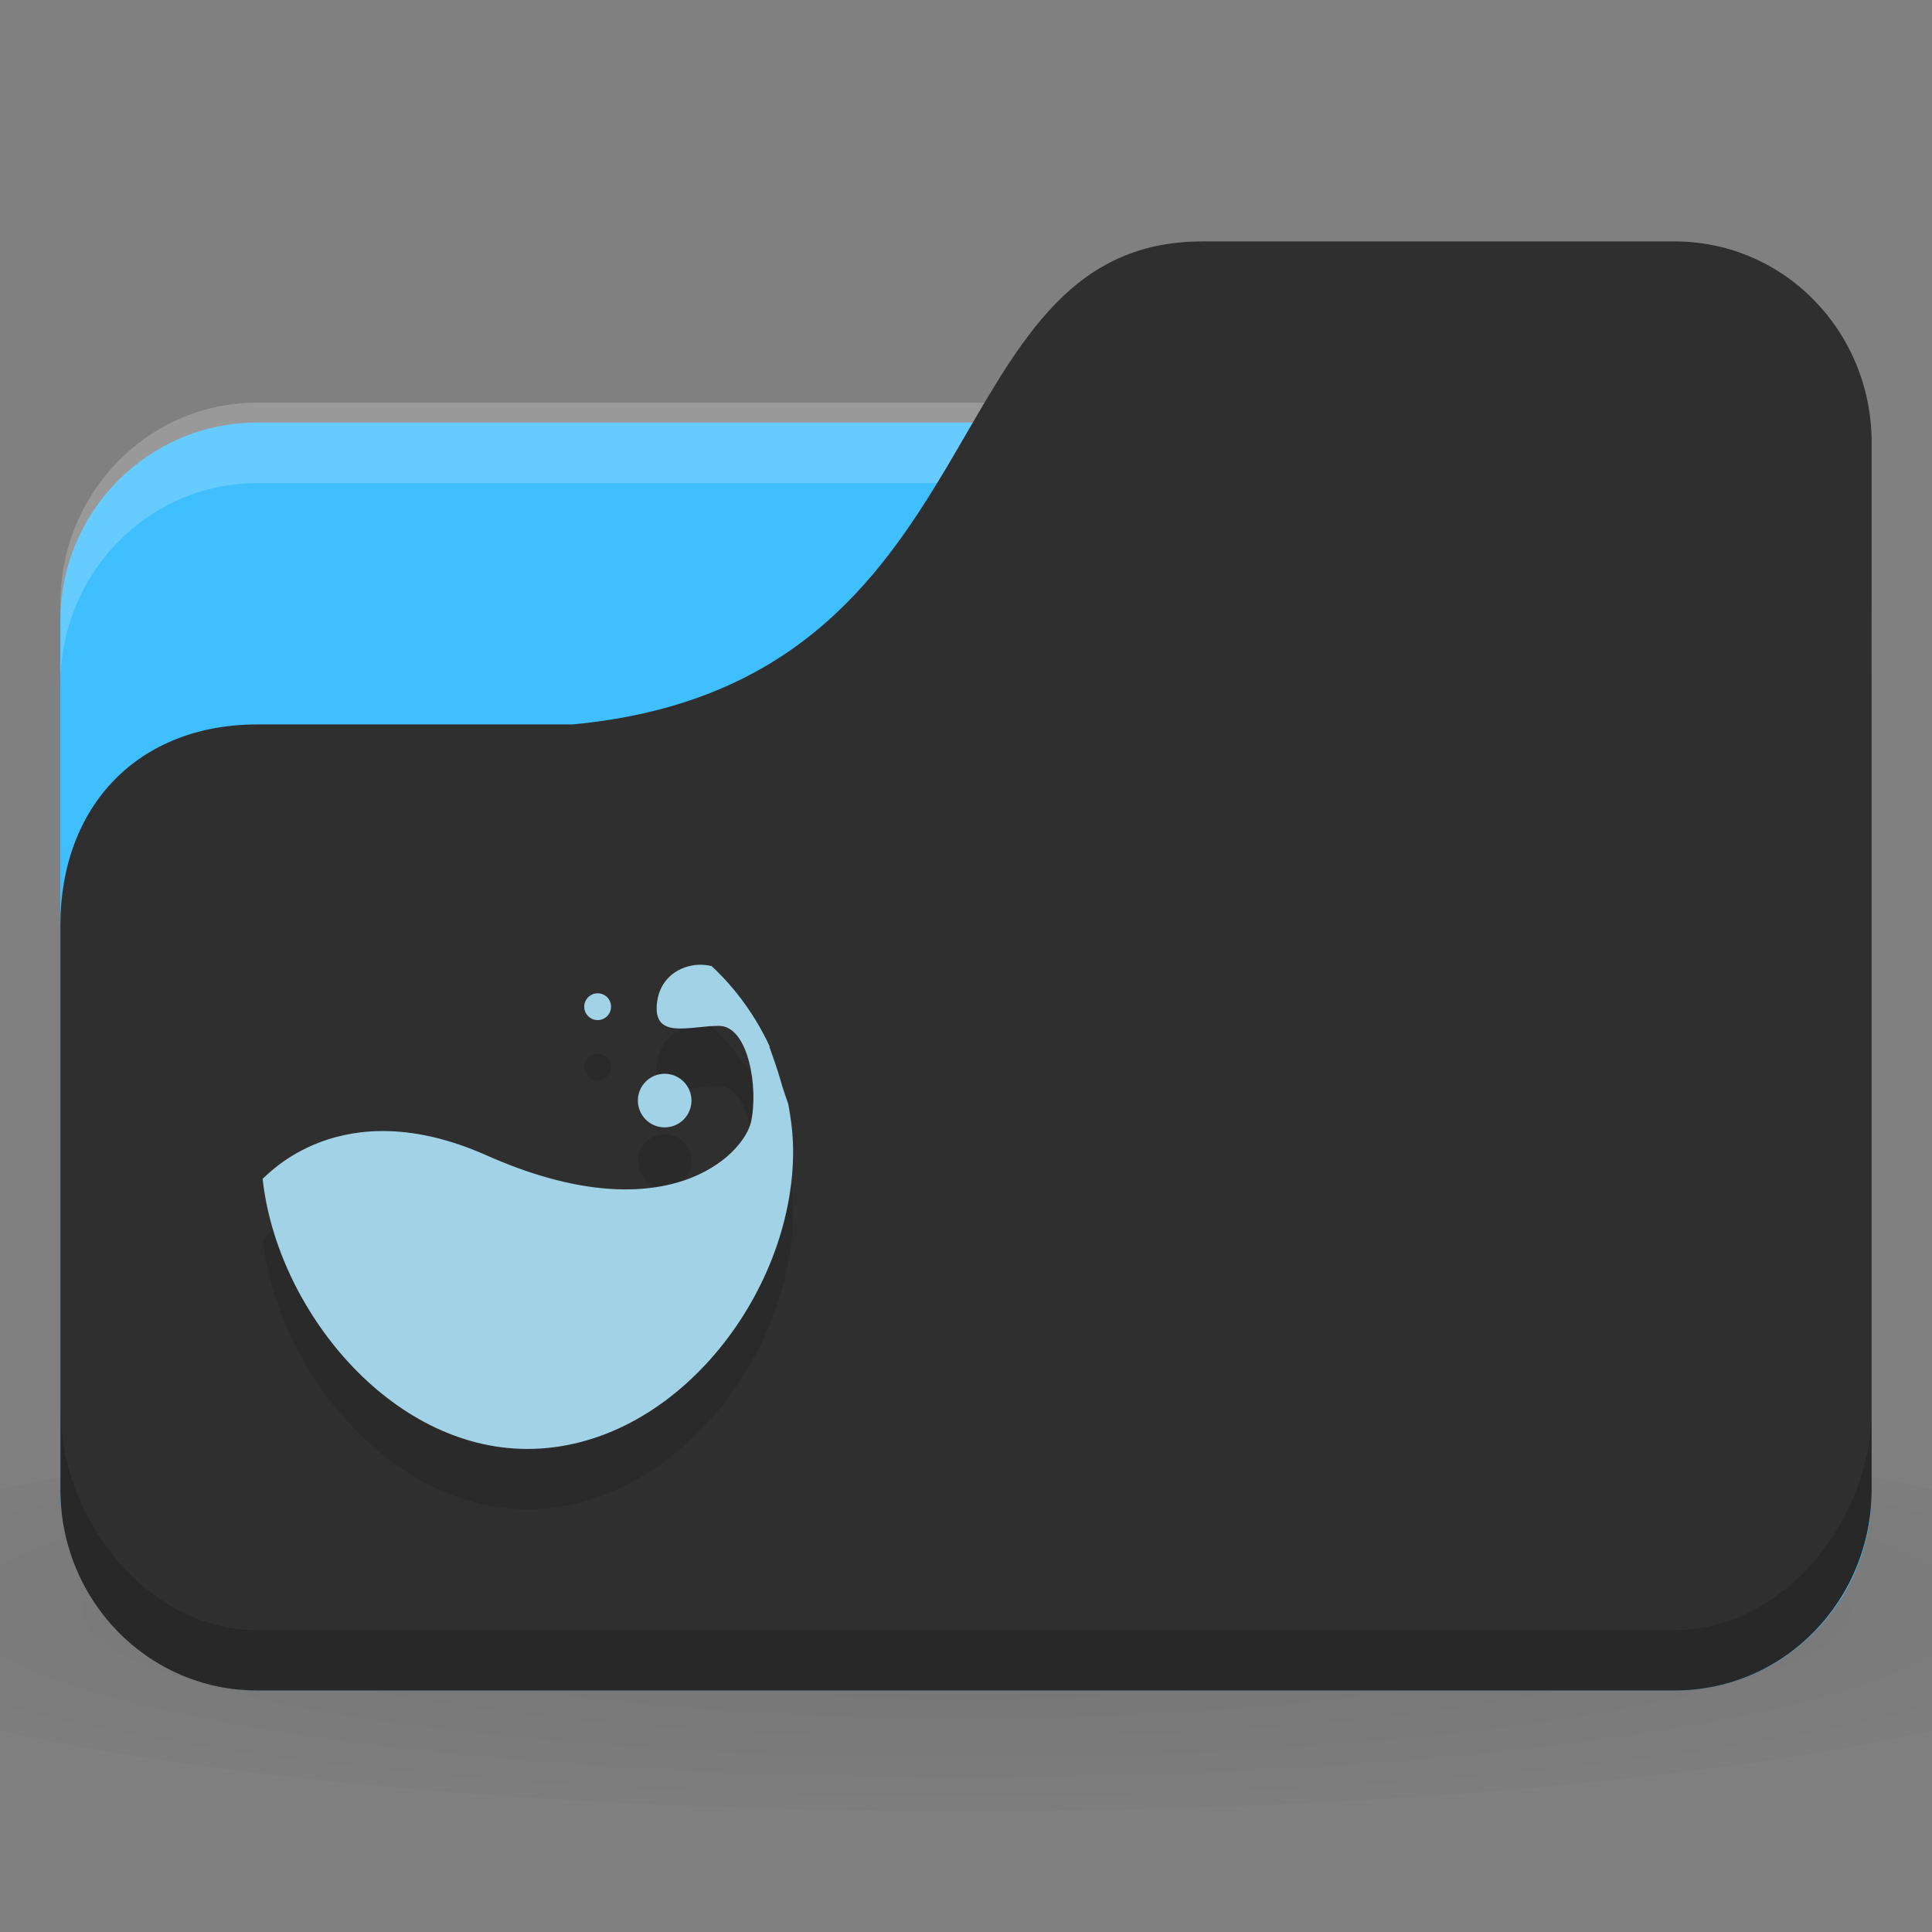 <svg xmlns="http://www.w3.org/2000/svg" viewBox="0 0 64 64">
 <rect x="0" y="0" width="64" height="64" fill="#808080" stroke="none"/>
 <defs>
  <radialGradient r="24" cy="40.5" cx="24" gradientTransform="matrix(1.667,0,0,0.278,-8,1030.446)" gradientUnits="userSpaceOnUse" id="radialGradient3098">
   <stop style="stop-color:#000;stop-opacity:1"/>
   <stop offset="1" style="stop-color:#000;stop-opacity:0.196"/>
  </radialGradient>
 </defs>
 <g transform="translate(0,-988.362)">
  <path d="m 32 1035.03 c -13.1 0 -24.704 1.044 -32 2.667 l 0 8 c 7.296 1.622 18.898 2.667 32 2.667 13.1 0 24.704 -1.044 32 -2.667 l 0 -8 c -7.296 -1.623 -18.898 -2.667 -32 -2.667 z" style="fill:url(#radialGradient3098);opacity:0.1;fill-opacity:1;stroke:none"/>
  <rect width="60" height="42" x="2" y="1002.36" rx="6.522" ry="6.562" style="fill:#40bfff;fill-opacity:1;stroke:none"/>
  <path d="m 8.522 1001.7 c -3.613 0 -6.522 2.973 -6.522 6.667 l 0 2.667 c 0 -3.693 2.909 -6.667 6.522 -6.667 l 46.957 0 c 3.613 0 6.522 2.973 6.522 6.667 l 0 -2.667 c 0 -3.693 -2.909 -6.667 -6.522 -6.667 l -46.957 0 z" style="fill:#fff;opacity:0.2;fill-opacity:1;stroke:none"/>
  <path d="m 8.522 1012.36 10.435 0 c 14.348 -1.333 11.739 -16 20.87 -16 l 15.652 0 c 3.613 0 6.522 2.973 6.522 6.667 l 0 34.667 c 0 3.693 -2.909 6.667 -6.522 6.667 l -46.957 0 c -3.613 0 -6.522 -2.973 -6.522 -6.667 l 0 -18.667 c 0 -4 2.609 -6.667 6.522 -6.667 z" style="fill:#2f2f2f;fill-opacity:1;stroke:none"/>
  <path d="m 23.16 1022.32 c -0.65 0.02 -1.29 0.437 -1.393 1.231 -0.164 1.271 1.065 0.794 2.048 0.794 0.983 0 1.311 2.064 1.065 3.176 -0.246 1.112 -2.859 3.737 -8.766 1.112 -4.863 -2.162 -7.292 0.717 -7.414 0.774 0.46 4.295 4.213 8.953 8.766 8.953 4.864 0 8.807 -5.132 8.807 -9.846 0 -0.541 -0.064 -1.075 -0.164 -1.588 -0.09 -0.259 -0.179 -0.518 -0.246 -0.754 -0.119 -0.423 -0.253 -0.78 -0.369 -1.112 -0.005 -0.02 0.005 -0.028 0 -0.04 -0.466 -1 -1.118 -1.908 -1.925 -2.66 -0.004 -0.02 -0.017 0.02 -0.02 0 -0.126 -0.03 -0.259 -0.042 -0.389 -0.04 z" style="fill:#000;fill-opacity:0.098;color:#000"/>
  <path d="m 2 1035.03 0 2.667 c 0 3.693 2.909 6.667 6.522 6.667 l 46.957 0 c 3.613 0 6.522 -2.973 6.522 -6.667 l 0 -2.667 c 0 3.693 -2.909 7.333 -6.522 7.333 l -46.957 0 c -3.613 0 -6.522 -3.64 -6.522 -7.333 z" style="fill:#000;opacity:0.15;fill-opacity:1;stroke:none"/>
  <path d="m 22.906 1026.82 c 0 0.49 -0.398 0.888 -0.888 0.888 -0.49 0 -0.888 -0.398 -0.888 -0.888 0 -0.491 0.398 -0.888 0.888 -0.888 0.49 0 0.888 0.398 0.888 0.888 z" style="fill:#000;fill-opacity:0.098;color:#000"/>
  <path d="m 23.16 1020.32 c -0.65 0.02 -1.29 0.437 -1.393 1.231 -0.164 1.271 1.065 0.794 2.048 0.794 0.983 0 1.311 2.064 1.065 3.176 -0.246 1.112 -2.859 3.737 -8.766 1.112 -4.863 -2.162 -7.292 0.717 -7.414 0.774 0.46 4.295 4.213 8.953 8.766 8.953 4.864 0 8.807 -5.132 8.807 -9.846 0 -0.541 -0.064 -1.075 -0.164 -1.588 -0.09 -0.259 -0.179 -0.518 -0.246 -0.754 -0.119 -0.423 -0.253 -0.78 -0.369 -1.112 -0.005 -0.02 0.005 -0.028 0 -0.04 -0.466 -1 -1.118 -1.908 -1.925 -2.66 -0.004 -0.02 -0.017 0.02 -0.02 0 -0.126 -0.03 -0.259 -0.042 -0.389 -0.04 z" style="fill:#a1d2e6;fill-opacity:1;color:#000"/>
  <path d="m 20.242 1023.71 c 0 0.245 -0.199 0.444 -0.444 0.444 -0.245 0 -0.444 -0.198 -0.444 -0.444 0 -0.245 0.199 -0.444 0.444 -0.444 0.245 0 0.444 0.198 0.444 0.444 z" style="fill:#000;fill-opacity:0.098;color:#000"/>
  <path d="m 22.906 1024.82 c 0 0.49 -0.398 0.888 -0.888 0.888 -0.49 0 -0.888 -0.398 -0.888 -0.888 0 -0.491 0.398 -0.888 0.888 -0.888 0.49 0 0.888 0.398 0.888 0.888 z" style="fill:#a1d2e6;fill-opacity:1;color:#000"/>
  <path d="m 20.242 1021.71 c 0 0.245 -0.199 0.444 -0.444 0.444 -0.245 0 -0.444 -0.198 -0.444 -0.444 0 -0.245 0.199 -0.444 0.444 -0.444 0.245 0 0.444 0.198 0.444 0.444 z" style="fill:#a1d2e6;fill-opacity:1;color:#000"/>
 </g>
</svg>
